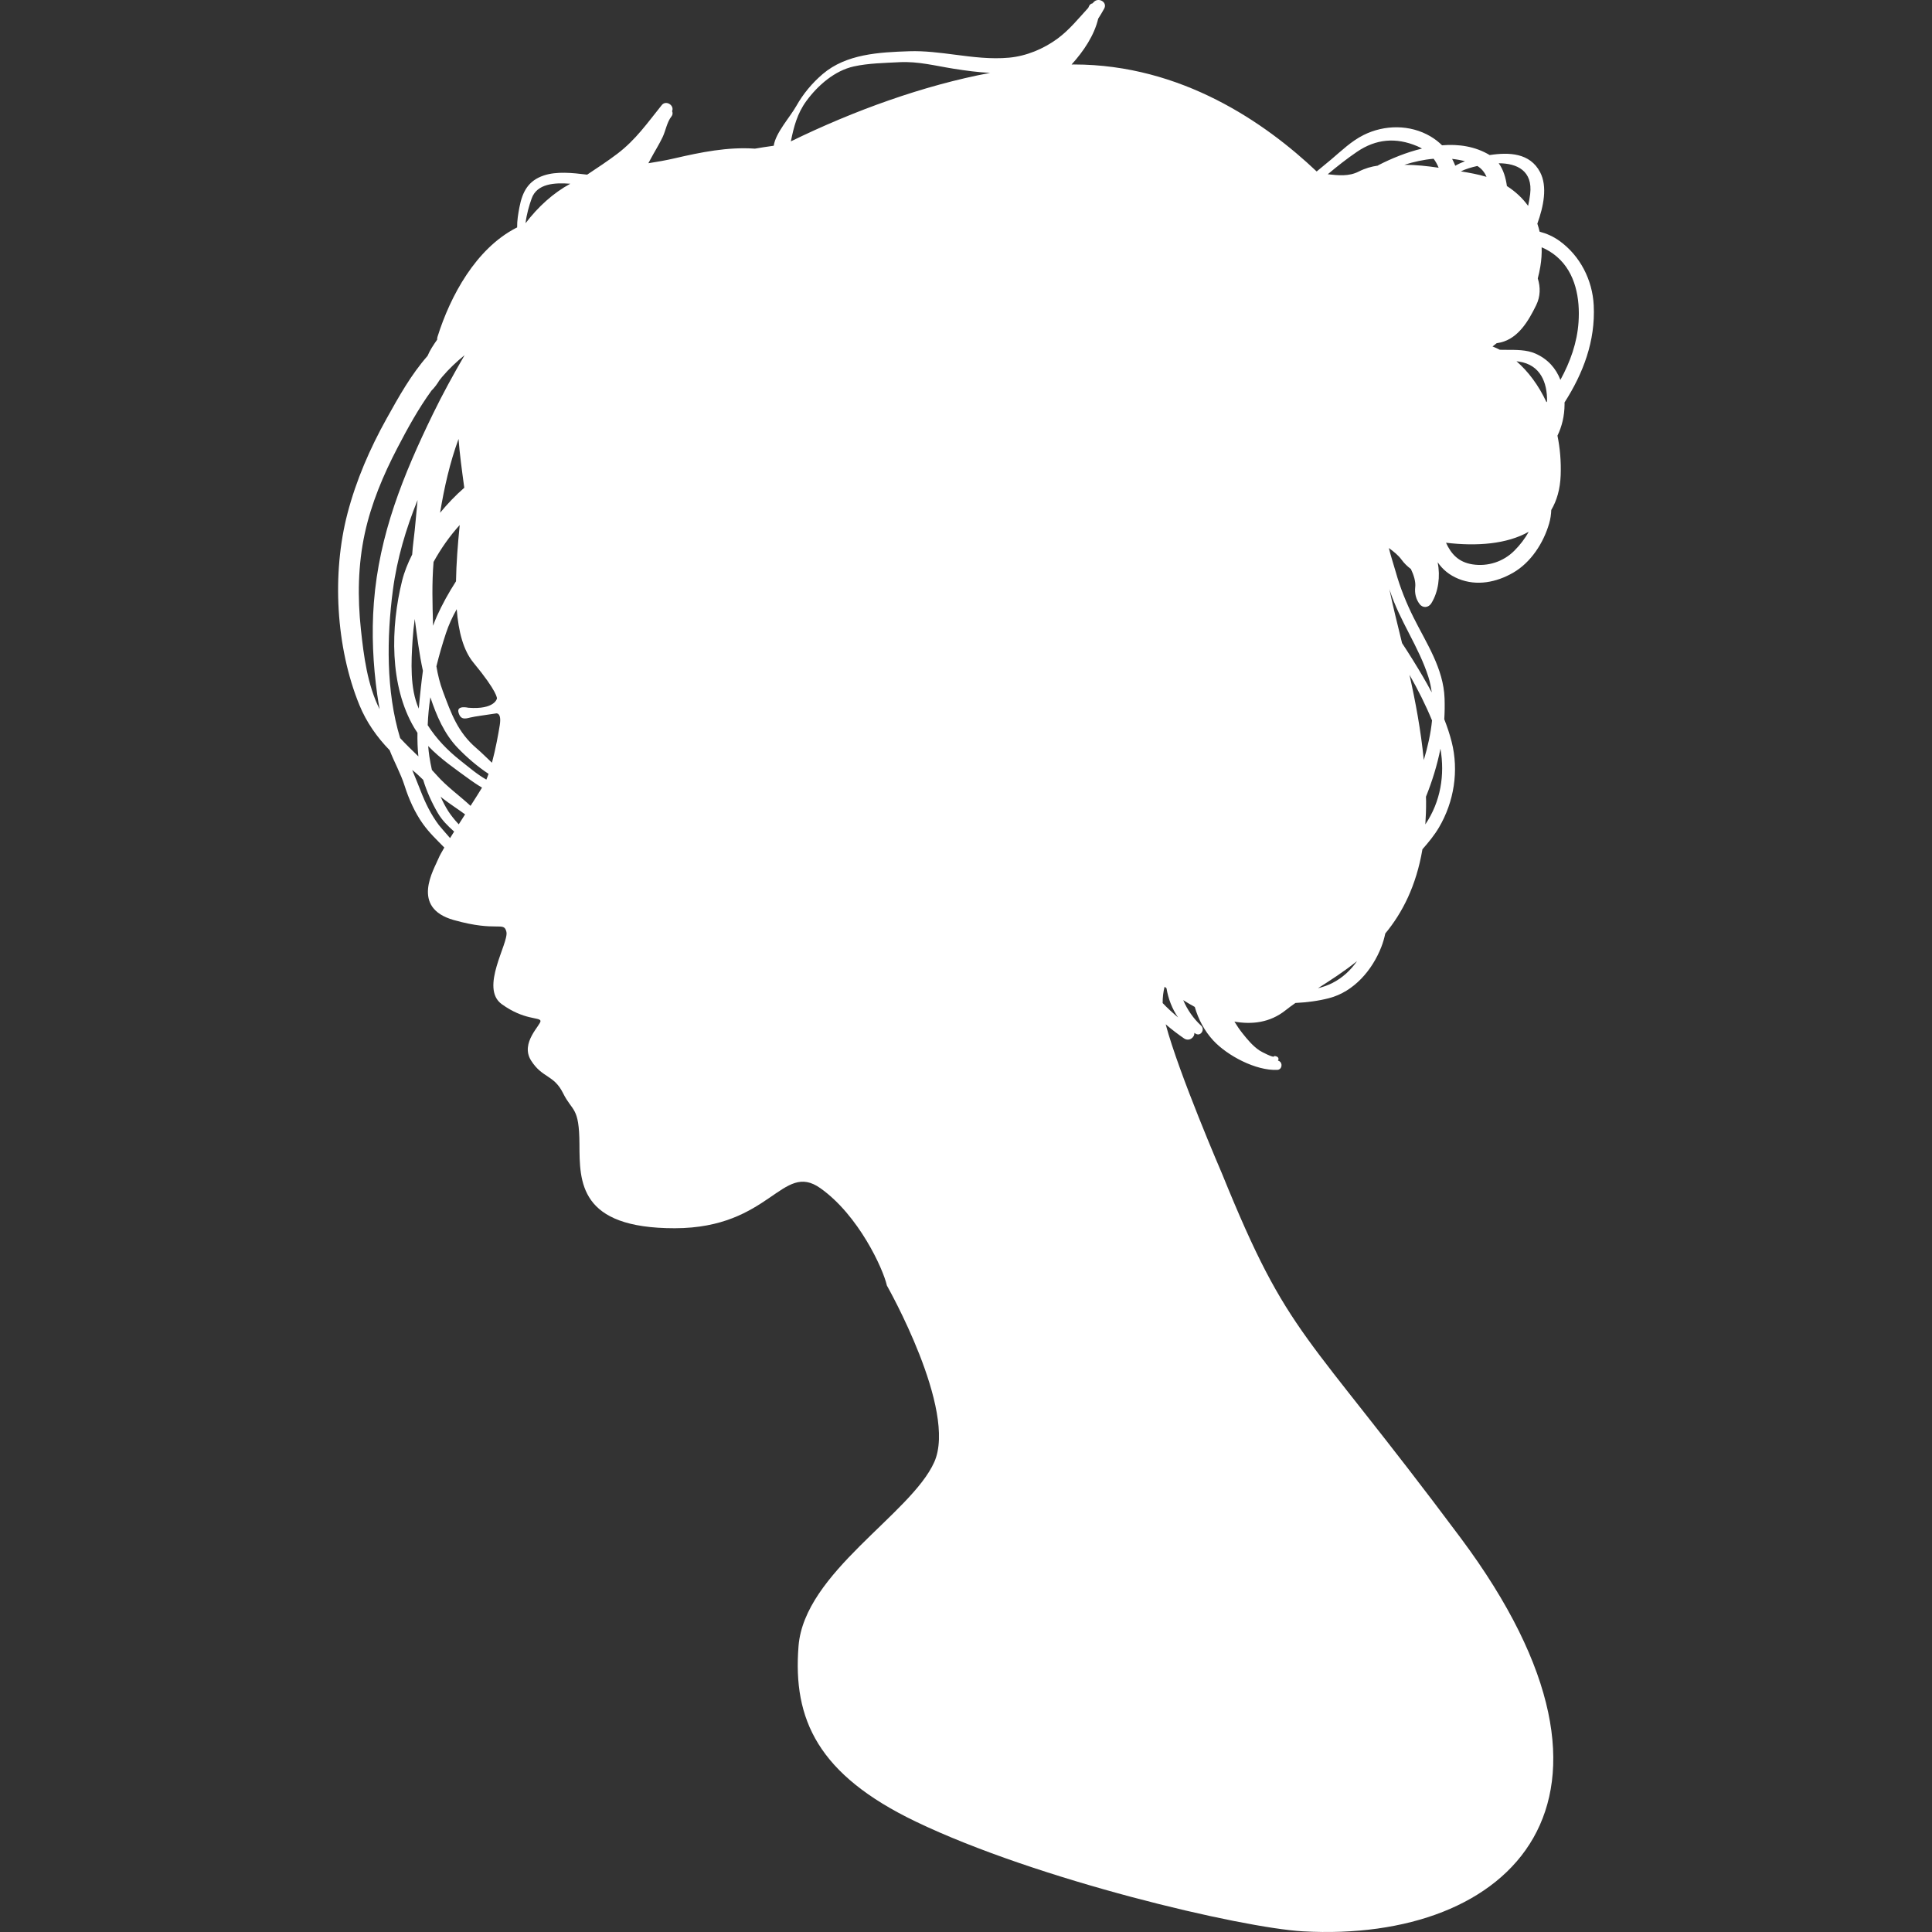 <svg xmlns="http://www.w3.org/2000/svg" width="200" height="200" viewBox="0 0 200 200">
  <rect x="0" y="0" width="200" height="200" fill="#333333" stroke="none"/>
  <g fill="none" fill-rule="evenodd">
    <path fill="#fff" fill-rule="nonzero" d="M411.482,-143.2 C411.782,-143.6 411.982,-144 412.282,-144.4 C412.882,-145.2 412.582,-146.6 411.582,-146.9 C407.382,-148.1 403.082,-149.1 398.782,-149.7 C402.482,-150.2 406.182,-150.7 409.882,-151.4 C411.482,-151.7 411.682,-153.9 410.182,-154.6 C408.182,-155.5 406.082,-155.6 403.982,-155.2 C402.282,-155.1 400.482,-155 398.782,-154.8 C398.982,-155.6 399.282,-156.4 399.682,-157.1 C402.282,-157.6 404.782,-158.2 407.382,-158.7 C409.482,-159.1 410.582,-160.9 409.282,-162.7 C408.982,-163.2 408.382,-163.3 407.782,-163.2 C402.482,-162.6 396.982,-162.4 391.682,-162.5 C387.282,-165.4 381.682,-167 376.182,-167.6 C375.782,-167.9 375.282,-168.1 374.882,-168.4 C369.882,-171.6 364.782,-174.7 360.182,-178.5 C353.782,-183.8 349.882,-191.4 343.482,-196.3 C343.182,-196.8 342.882,-197.3 342.582,-197.8 C342.182,-198.4 341.782,-199 341.282,-199.6 C340.882,-208.1 335.382,-216 328.382,-220.4 C321.582,-224.7 313.382,-225 306.082,-222.4 C304.582,-223.9 302.982,-225.1 301.182,-226 C301.082,-226.3 300.882,-226.5 300.582,-226.7 C298.482,-227.9 296.082,-228.7 293.982,-229.9 C291.782,-231.1 289.782,-232.6 287.782,-234.1 C283.682,-237.1 279.782,-240.2 275.382,-242.7 C268.282,-246.7 258.082,-249.1 250.082,-246 C249.782,-246.3 249.482,-246.6 249.182,-246.9 C250.182,-247.1 251.182,-247.3 252.282,-247.6 C253.182,-247.8 253.582,-248.7 253.382,-249.6 C253.282,-250.3 253.182,-250.9 253.082,-251.5 C256.182,-261.5 256.682,-273 254.082,-283.2 C251.282,-293.9 241.382,-297.3 231.582,-299.4 C222.082,-301.5 210.482,-302 201.382,-298 C192.682,-294.2 187.682,-285.6 185.182,-276.8 C185.082,-276.7 184.982,-276.6 184.882,-276.5 C184.382,-276 184.482,-275 185.082,-274.7 C187.182,-273.4 189.382,-272.2 191.682,-271 C191.582,-270.2 191.482,-269.5 191.282,-268.7 C190.782,-266.3 189.282,-264 189.282,-261.6 C189.282,-260.3 190.582,-259.1 191.382,-258.2 C191.882,-257.7 192.282,-257.2 192.782,-256.6 C191.782,-254.4 190.482,-252.4 189.182,-250.4 C187.982,-248.6 187.382,-246.5 188.682,-244.6 C188.882,-244.3 189.282,-244 189.682,-244.2 C190.782,-244.6 191.782,-244.9 192.882,-245.1 C192.982,-244.1 192.982,-243.1 192.882,-242 C192.782,-241.2 192.682,-239.9 193.382,-239.3 C194.282,-238.5 195.082,-238.5 196.182,-238.6 C197.382,-238.8 198.282,-238.9 199.282,-238.8 C199.182,-238.6 198.982,-238.4 198.882,-238.2 C198.082,-237.1 197.182,-236.4 196.682,-235.2 C195.782,-233.2 197.982,-231.6 199.282,-230.3 C198.882,-228.8 198.482,-227.3 199.082,-225.7 C199.782,-223.8 201.982,-223.3 203.782,-223.1 C206.782,-222.8 210.282,-223.6 213.182,-224.3 C213.482,-224.4 213.682,-224.4 213.982,-224.5 C215.582,-223.1 217.382,-221.8 218.782,-220.5 C220.282,-219.2 221.682,-217.9 223.082,-216.6 C221.282,-213.2 219.782,-209.7 218.382,-206.1 C217.182,-202.8 216.082,-199.5 215.282,-196.1 C214.582,-193.4 213.682,-190.3 213.582,-187.4 C212.382,-186.5 211.282,-185.7 210.082,-184.9 C208.482,-183.8 208.482,-183.3 208.182,-181.3 C207.282,-175.6 205.782,-170.1 203.882,-164.8 C200.682,-163.3 197.582,-161.5 194.782,-159.3 C190.282,-155.8 185.982,-151.8 185.082,-146.1 C184.682,-143.5 181.982,-142.7 180.682,-140.7 C180.182,-139.9 179.882,-139.1 179.882,-138.3 C177.582,-136.5 175.382,-134.6 173.182,-132.7 C170.682,-130.5 168.082,-128.3 165.582,-126.2 C163.282,-124.2 160.582,-122.4 158.382,-120.3 C156.382,-119.4 154.482,-118.3 152.682,-117.1 C147.482,-113.5 142.282,-110.1 136.582,-107.3 C133.682,-105.9 130.682,-104.8 127.782,-103.6 C126.482,-103.1 124.582,-101.8 125.082,-100.1 C126.082,-96.5 131.582,-97.6 134.482,-99.3 C137.882,-98.6 141.682,-99.2 145.282,-100.3 C144.982,-99.9 144.782,-99.5 144.582,-99.1 C143.682,-96.9 144.582,-94.9 146.782,-94 C147.382,-93.8 148.082,-94 148.482,-94.5 C149.782,-95.9 151.282,-97.1 152.682,-98.4 C155.982,-99.7 159.182,-101.4 162.382,-103 C165.682,-104.7 168.782,-107.2 170.282,-110.5 C175.082,-112.7 179.682,-115.4 184.182,-118.1 C187.082,-119.8 189.982,-121.5 192.882,-123.2 C192.982,-123.1 192.982,-123.1 193.082,-123 C193.482,-122.7 194.082,-122.8 194.482,-123 C200.082,-126.1 205.582,-129.4 211.082,-132.7 C216.882,-132.9 222.782,-133.1 228.482,-133.9 C231.982,-134.4 233.182,-138.2 234.382,-141 C236.282,-145.1 238.382,-149.1 240.582,-153.1 C242.782,-157.2 245.182,-161.2 247.682,-165 C249.282,-164.3 250.882,-163.5 252.482,-162.6 C257.782,-159.7 261.782,-155.4 266.082,-151.2 C269.982,-147.3 273.982,-144.4 278.882,-141.8 C282.582,-139.8 284.482,-135.9 286.282,-132 C285.782,-130.6 284.882,-129.3 283.482,-129.2 C282.482,-129.1 281.482,-128.2 281.882,-127.1 C282.382,-125.6 282.782,-123.9 283.382,-122.3 C276.482,-117.7 270.282,-111.9 265.182,-105.4 C263.682,-105.2 262.182,-104.9 260.682,-104.5 C259.182,-104.1 257.782,-103.6 257.282,-101.9 C256.782,-99.9 256.782,-97.4 256.882,-95.1 C255.082,-94.5 253.382,-93.8 251.582,-93.2 C247.482,-91.7 244.382,-90.3 241.582,-86.9 C236.082,-80.3 229.482,-74.6 224.182,-67.8 C221.982,-65 221.182,-62.4 222.182,-58.9 C223.282,-55 225.282,-51.2 227.282,-47.8 C228.982,-44.8 230.982,-41.7 233.282,-38.9 C237.382,-27.4 242.182,-16.1 247.482,-5.1 C246.482,-4 245.482,-3.1 244.282,-2.3 C243.182,-1.6 242.882,-0.1 243.882,0.9 C247.282,4.3 251.582,7.5 256.282,9.7 C257.382,13.6 258.782,17.5 259.782,21.4 C260.682,24.7 261.382,28 261.982,31.3 C259.482,37.6 253.482,42.6 247.382,45.9 C242.582,48.5 237.482,50.2 232.482,52.4 C230.982,53.1 227.782,53.7 227.582,55.7 C227.382,58.3 227.682,60.6 228.682,63 C228.882,63.5 229.282,63.8 229.782,64 C229.782,64.1 229.782,64.2 229.782,64.3 C229.682,65.1 229.982,65.8 230.782,66 C232.282,66.5 233.682,66.8 235.182,67.1 C234.682,68.5 233.882,69.8 232.982,71 C229.482,70.2 225.782,70.9 223.282,74.2 C219.182,79.4 221.582,86.3 226.482,89.9 C231.782,93.8 240.482,92.9 244.582,87.7 C245.282,86.8 245.782,85.9 246.182,84.8 C248.082,87.7 251.182,89.7 254.882,90 C260.182,90.4 265.582,85.7 266.182,80.6 C266.282,79.8 266.282,79 266.182,78.2 C266.982,77.8 267.882,77.3 268.582,76.8 C268.782,79.1 269.682,81.5 271.282,83.5 C273.182,85.8 275.782,87.1 278.382,87.4 C279.182,90.9 281.582,94.1 284.382,95.9 C290.182,99.6 297.382,96.6 299.582,90.6 C300.682,90.5 301.782,90.3 302.882,90.2 C304.582,94.3 308.782,97.2 313.182,97.4 C318.682,97.7 322.682,93.4 323.482,88.4 C323.482,88.4 323.582,88.4 323.582,88.4 C324.982,92.7 328.782,95.9 333.282,97 C338.482,98.3 344.282,95.8 345.582,90.7 C347.482,94.2 351.282,96.6 355.382,97.1 C361.582,97.9 366.782,92.9 366.882,86.9 C366.982,81.7 362.382,76.4 357.382,74.9 C356.582,73.1 355.882,71.3 355.282,69.5 C355.382,69.5 355.482,69.5 355.582,69.5 C356.282,69.5 356.782,69.2 357.082,68.8 C357.682,68.7 358.082,68.2 358.082,67.5 C357.382,59.5 354.282,51.6 349.282,45.2 C347.782,39.9 345.582,34.7 343.482,29.8 C341.782,25.8 339.882,21.8 337.882,17.8 C339.882,17.5 341.882,17.2 343.982,17 C345.582,16.9 346.382,15.2 345.282,13.9 C335.382,2.5 330.882,-12.2 323.182,-25 C324.182,-25.1 325.182,-25.1 326.182,-25 C327.182,-24.9 327.982,-26.1 327.682,-27 C326.682,-30.1 325.482,-33.1 324.082,-35.9 C325.082,-36.8 325.982,-37.8 326.782,-38.8 C327.182,-39.3 327.382,-40 326.982,-40.6 C326.082,-41.9 325.382,-43.2 324.682,-44.6 C328.082,-58.8 339.182,-70 343.882,-83.6 C349.382,-90.3 354.882,-97.1 359.182,-104.7 C364.182,-113.8 367.282,-125.4 363.182,-135.4 C363.082,-135.5 363.082,-135.6 362.982,-135.7 C362.982,-136 362.882,-136.3 362.682,-136.7 C359.682,-141.6 356.882,-147.1 353.282,-151.6 C351.582,-153.7 349.582,-155.5 347.182,-156.8 C345.082,-157.9 342.882,-158.5 340.782,-159.6 C338.982,-163.7 336.482,-167.7 333.982,-171.5 C333.982,-171.5 333.982,-171.6 333.982,-171.6 C334.182,-171.5 334.382,-171.4 334.582,-171.3 C339.182,-169.3 343.782,-167.3 348.082,-164.6 C350.082,-163.3 351.882,-161.9 353.582,-160.3 C353.582,-158.1 354.182,-156.1 355.682,-154.8 C357.282,-153.5 359.082,-153.1 360.782,-153.4 C362.882,-152.3 364.782,-151.2 366.282,-149.6 C368.682,-147 369.482,-143.1 371.482,-140.2 C375.682,-133.9 385.082,-135 390.482,-130.5 C390.982,-130.1 391.682,-130.2 392.082,-130.5 C395.382,-133.2 394.682,-136.4 392.282,-139.1 C394.282,-138.4 396.382,-137.6 398.382,-136.9 C401.182,-136 403.982,-135 406.782,-134.1 C408.382,-133.6 409.382,-133.2 410.782,-134.1 C411.182,-134.4 411.382,-135 411.282,-135.5 C410.682,-138.8 404.282,-141.4 401.682,-142.8 C401.282,-143 400.882,-143.2 400.482,-143.4 C403.582,-143 406.582,-142.7 409.682,-142.3 C410.582,-142.5 411.182,-142.8 411.482,-143.2 Z M268.382,65.2 C264.682,64.9 253.982,68.2 253.982,68.2 L255.482,63.7 L275.582,59.5 C275.582,59.5 274.382,62.2 275.982,62.5 C277.582,62.8 280.282,63.8 280.282,63.8 C280.282,63.8 272.082,65.5 268.382,65.2 Z M314.582,47.9 L304.582,50.6 C304.582,50.6 304.882,43 298.782,35.9 C292.682,28.8 294.882,21.8 293.582,19.6 C292.282,17.4 288.982,15.7 288.482,12.5 C288.082,9.2 287.782,2.5 291.182,2.7 C291.182,2.7 297.882,9.4 299.682,13.1 C301.482,16.8 302.982,32 302.982,32 C302.982,32 308.482,30.5 309.982,31.4 C311.482,32.3 313.682,38.7 314.582,41.2 C315.482,43.7 314.582,47.9 314.582,47.9 Z M331.982,71.9 L329.582,75.9 L323.182,76.3 L320.082,75.1 C319.982,74.4 318.582,72.4 318.582,72.4 L331.982,71.9 Z"/>
    <path fill="#fff" d="M120.559,102.145 C120.559,102.145 120.63,102.205 120.757,102.307 C120.934,103.387 121.34,104.444 121.956,105.327 C121.412,104.865 120.86,104.368 120.357,103.836 C120.355,103.265 120.415,102.699 120.559,102.145 M140.465,15.722 C142.451,14.37 144.514,14.205 146.705,15.13 C146.883,15.205 147.047,15.29 147.204,15.38 C145.59,15.768 144.035,16.411 142.714,17.087 C142.679,17.105 142.65,17.125 142.623,17.147 C141.972,17.239 141.328,17.417 140.644,17.764 C139.63,18.279 138.544,18.159 137.45,18.039 C138.428,17.213 139.442,16.419 140.465,15.722 M148.408,16.434 C148.621,16.72 148.794,17.03 148.927,17.363 C147.751,17.189 146.573,17.061 145.376,17.06 C146.37,16.747 147.383,16.521 148.408,16.434 M81.868,14.635 C82.172,13.142 82.522,11.758 83.471,10.46 C84.656,8.839 86.413,7.307 88.399,6.874 C89.917,6.542 91.553,6.521 93.1,6.438 C95.047,6.334 96.843,6.818 98.75,7.119 C99.966,7.31 101.23,7.484 102.495,7.544 C95.612,8.835 88.381,11.451 81.868,14.635 M50.927,78.958 C50.39,78.459 49.881,77.932 49.321,77.455 C47.382,75.799 46.704,73.851 45.844,71.552 C45.533,70.722 45.323,69.858 45.177,68.978 C45.469,67.781 45.811,66.622 46.17,65.536 C46.453,64.677 46.834,63.855 47.28,63.062 C47.461,65.394 47.968,67.331 49.012,68.596 C51.559,71.679 51.443,72.312 51.443,72.312 C51.443,72.312 51.226,73.479 48.48,73.265 C48.48,73.265 47.253,72.977 47.463,73.751 C47.673,74.524 48.141,74.418 48.645,74.286 C49.149,74.155 50.524,73.991 51.35,73.854 C51.35,73.854 51.953,73.708 51.734,75.075 C51.598,75.929 51.309,77.538 50.927,78.958 M50.345,80.705 C49.387,80.16 48.545,79.429 47.68,78.747 C46.31,77.666 45.174,76.479 44.276,75.07 C44.308,74.115 44.408,73.146 44.55,72.179 C45.191,74.089 45.982,75.971 47.4,77.441 C48.319,78.394 49.41,79.34 50.576,80.109 C50.501,80.323 50.424,80.524 50.345,80.705 M48.711,83.422 C47.558,82.351 46.256,81.441 45.18,80.219 C45.026,80.045 44.869,79.875 44.711,79.706 C44.605,79.238 44.516,78.767 44.445,78.298 C44.392,77.947 44.355,77.589 44.326,77.228 C45.6,78.567 47.159,79.623 48.662,80.722 C48.87,80.873 49.349,81.21 49.9,81.534 C49.612,82.011 49.186,82.681 48.711,83.422 M47.488,85.333 C47.044,84.863 46.649,84.352 46.416,83.989 C46.108,83.507 45.844,82.996 45.611,82.47 C45.689,82.535 45.766,82.602 45.846,82.665 C46.572,83.228 47.381,83.743 48.146,84.304 C47.928,84.644 47.706,84.99 47.488,85.333 M46.591,86.758 C45.989,86.072 45.505,85.511 45.425,85.404 C44.604,84.305 44.032,83.128 43.539,81.857 C43.259,81.135 42.965,80.422 42.671,79.709 C43.074,80.021 43.446,80.368 43.806,80.727 C44.171,81.929 44.696,83.086 45.319,84.158 C45.762,84.919 46.367,85.509 47.011,86.084 C46.865,86.316 46.726,86.54 46.591,86.758 M41.423,76.407 C39.949,71.577 40.032,65.946 40.672,61.085 C41.106,57.797 42.029,54.737 43.227,51.766 C43.081,53.171 42.986,54.586 42.813,55.931 C42.75,56.42 42.705,56.911 42.669,57.403 C42.219,58.293 41.854,59.204 41.628,60.108 C40.425,64.918 40.306,70.997 42.889,75.355 C42.992,75.529 43.102,75.696 43.214,75.861 C43.202,76.673 43.227,77.487 43.311,78.302 C42.669,77.679 42.027,77.063 41.423,76.407 M37.359,65.146 C37.005,61.843 37.057,58.478 37.761,55.226 C38.434,52.118 39.675,49.179 41.138,46.368 C42.196,44.335 43.314,42.301 44.663,40.441 C44.984,40.123 45.248,39.761 45.481,39.375 C45.575,39.259 45.666,39.14 45.762,39.025 C46.468,38.189 47.257,37.449 48.094,36.767 C46.938,38.761 45.826,40.778 44.816,42.857 C41.749,49.169 39.248,55.32 38.702,62.392 C38.457,65.578 38.615,68.771 39.055,71.931 C39.125,72.429 39.209,72.924 39.298,73.418 C38.031,70.898 37.655,67.9 37.359,65.146 M47.468,45.439 C47.582,46.957 47.804,48.601 48.062,50.492 C47.159,51.276 46.329,52.149 45.557,53.082 C45.987,50.476 46.561,47.925 47.468,45.439 M43.352,73.352 L43.338,73.325 C42.427,71.262 42.566,68.498 42.709,66.288 C42.757,65.547 42.83,64.808 42.934,64.076 C43.181,65.893 43.392,67.671 43.78,69.438 C43.697,70.035 43.628,70.624 43.567,71.192 C43.489,71.913 43.414,72.632 43.352,73.352 M47.205,60.177 C46.444,61.358 45.773,62.574 45.223,63.794 C45.08,64.112 44.953,64.443 44.833,64.78 L44.831,64.713 C44.763,62.491 44.703,60.361 44.882,58.17 C45.645,56.789 46.547,55.501 47.589,54.351 C47.387,56.371 47.235,58.345 47.205,60.177 M55.031,20.562 C55.585,18.984 57.434,18.899 59.037,19.02 C57.268,19.979 55.701,21.406 54.404,23.11 C54.507,22.192 54.784,21.263 55.031,20.562 M151.653,16.689 C151.3,16.825 150.962,16.976 150.65,17.158 C150.557,16.914 150.445,16.679 150.323,16.449 C150.766,16.496 151.209,16.573 151.653,16.689 M153.883,18.308 C153.028,18.049 152.146,17.893 151.223,17.738 C151.741,17.492 152.316,17.319 152.935,17.182 C153.401,17.472 153.695,17.86 153.883,18.308 M158.401,20.093 C158.351,20.503 158.277,20.91 158.19,21.313 C157.63,20.536 156.905,19.844 156.002,19.265 L155.994,19.26 C155.878,18.411 155.633,17.567 155.146,16.901 C157.072,16.901 158.689,17.701 158.401,20.093 M161.188,26.592 C163.114,28.259 163.574,30.937 163.41,33.342 C163.265,35.478 162.55,37.463 161.533,39.325 C161.079,38.147 160.246,37.173 158.939,36.599 C158.019,36.195 156.927,36.22 155.943,36.216 C155.716,36.215 155.488,36.212 155.262,36.209 C155.013,36.078 154.761,35.966 154.507,35.866 C154.651,35.755 154.794,35.644 154.932,35.529 C155.071,35.507 155.209,35.482 155.345,35.45 C157.204,35.011 158.251,33.169 159.021,31.602 C159.471,30.687 159.478,29.734 159.19,28.823 C159.294,28.423 159.384,28.017 159.454,27.599 C159.569,26.917 159.613,26.249 159.591,25.6 C160.151,25.833 160.687,26.158 161.188,26.592 M160.092,41.634 C159.288,39.903 158.209,38.458 156.988,37.398 C157.07,37.41 157.151,37.42 157.233,37.431 C159.481,37.758 160.182,39.628 160.15,41.552 L160.092,41.634 M156.771,57.002 C155.63,58.149 154.023,58.668 152.44,58.424 C150.974,58.199 150.219,57.338 149.69,56.184 C152.877,56.567 156.002,56.328 158.247,55.05 C157.865,55.759 157.357,56.414 156.771,57.002 M143.884,61.153 C144.895,64.266 146.881,66.961 147.866,70.078 C148.031,70.6 148.141,71.135 148.214,71.678 C147.606,70.533 146.939,69.417 146.256,68.316 C145.891,67.727 145.518,67.147 145.14,66.572 C144.63,64.475 144.152,62.587 143.828,60.982 C143.846,61.039 143.866,61.098 143.884,61.153 M147.39,78.678 C147.085,75.591 146.525,72.603 145.911,69.857 C146.788,71.395 147.585,72.981 148.243,74.58 C148.108,75.961 147.788,77.347 147.39,78.678 M149.114,77.504 C149.582,80.204 149.146,82.969 147.55,85.342 C147.603,84.578 147.633,83.784 147.628,82.945 C147.627,82.789 147.618,82.633 147.615,82.477 C148.261,80.867 148.777,79.213 149.114,77.504 M137.92,101.764 C137.453,102 136.952,102.173 136.437,102.3 C137.749,101.466 139.141,100.57 140.482,99.491 C139.824,100.438 138.965,101.236 137.92,101.764 M151.219,159.222 C134.896,137.33 133.497,138.728 126.502,121.495 C126.502,121.495 122.029,111.139 120.671,106.035 C121.303,106.581 121.955,107.071 122.569,107.495 C123.083,107.85 123.686,107.396 123.635,106.924 C123.689,106.956 123.741,106.99 123.796,107.02 C124.316,107.306 124.752,106.56 124.345,106.183 C123.555,105.45 122.907,104.535 122.49,103.535 C122.851,103.764 123.25,104.004 123.683,104.239 C124.051,105.527 124.699,106.735 125.585,107.697 C127.053,109.291 130.026,110.861 132.23,110.753 C132.717,110.73 132.823,110.035 132.399,109.833 C132.363,109.816 132.327,109.802 132.291,109.786 C132.414,109.634 132.339,109.428 132.143,109.365 C132.078,109.337 132.01,109.323 131.939,109.323 C131.906,109.32 131.88,109.337 131.871,109.37 C131.834,109.508 130.655,108.93 130.379,108.745 C129.694,108.286 129.122,107.598 128.615,106.958 C128.318,106.582 128.042,106.178 127.786,105.756 C129.584,106.073 131.458,105.875 133.071,104.591 C133.396,104.332 133.743,104.079 134.104,103.827 C135.306,103.768 136.489,103.614 137.582,103.329 C140.165,102.658 142.068,100.417 143.002,98.008 C143.177,97.557 143.306,97.098 143.404,96.635 C145.172,94.493 146.602,91.728 147.25,87.916 C147.876,87.203 148.482,86.473 148.968,85.646 C150.524,82.998 151.035,79.792 150.275,76.796 C150.072,75.995 149.811,75.218 149.511,74.457 C149.555,73.747 149.567,73.028 149.541,72.297 C149.432,69.183 147.655,66.588 146.314,63.891 C145.574,62.402 144.939,60.824 144.491,59.223 C144.291,58.504 143.992,57.63 143.773,56.732 C144.266,57.091 144.747,57.467 145.093,57.945 C145.357,58.311 145.691,58.63 146.057,58.906 C146.354,59.529 146.569,60.212 146.503,60.778 C146.43,61.41 146.577,62.045 146.967,62.543 C147.313,62.984 147.889,62.904 148.171,62.45 C148.912,61.258 149.111,59.657 148.829,58.208 C149.334,58.942 150.018,59.529 150.986,59.923 C152.878,60.694 154.915,60.279 156.626,59.296 C158.483,58.229 159.775,56.211 160.363,54.207 C160.505,53.723 160.571,53.252 160.587,52.792 C161.159,51.826 161.508,50.638 161.561,49.189 C161.613,47.752 161.49,46.381 161.228,45.1 C161.689,44.141 161.957,43.064 161.963,41.856 C161.964,41.791 161.961,41.727 161.96,41.662 C163.884,38.652 165.168,35.322 164.982,31.602 C164.851,28.981 163.571,26.471 161.43,24.933 C160.797,24.478 160.104,24.173 159.381,23.983 C159.316,23.702 159.24,23.425 159.146,23.155 C159.789,21.366 160.213,19.313 159.43,17.822 C158.379,15.819 156.203,15.747 154.211,16.052 C152.719,15.152 151.007,14.9 149.281,15.04 C148.936,14.699 148.539,14.387 148.08,14.117 C145.966,12.87 143.306,12.904 141.162,13.975 C139.889,14.611 138.89,15.588 137.816,16.497 C137.315,16.92 136.806,17.333 136.301,17.75 C130.983,12.709 122.309,6.687 111.194,6.674 C111.107,6.674 111.018,6.676 110.93,6.676 C112.165,5.315 113.281,3.662 113.685,1.931 C113.902,1.597 114.108,1.251 114.305,0.891 C114.67,0.221 113.728,-0.298 113.241,0.195 C113.19,0.246 113.14,0.3 113.091,0.352 C112.933,0.377 112.791,0.48 112.711,0.688 C112.696,0.729 112.677,0.767 112.66,0.808 C111.642,1.917 110.692,3.102 109.477,3.997 C108.029,5.064 106.245,5.805 104.458,5.97 C102.577,6.143 100.722,5.903 98.87,5.663 C97.288,5.458 95.709,5.252 94.12,5.305 C91.015,5.409 87.611,5.581 85.171,7.66 C84.065,8.604 83.149,9.706 82.435,10.968 C81.757,12.165 80.293,13.746 80.096,15.087 C79.431,15.178 78.783,15.279 78.151,15.388 C75.341,15.191 72.55,15.759 69.804,16.396 C68.927,16.6 68.027,16.754 67.119,16.898 C67.198,16.75 67.278,16.602 67.357,16.454 C67.761,15.692 68.224,14.974 68.596,14.191 C68.91,13.531 69.043,12.636 69.507,12.058 C69.649,11.881 69.652,11.676 69.576,11.509 C69.834,10.896 68.941,10.337 68.506,10.878 C67.018,12.726 65.83,14.456 63.902,15.921 C62.894,16.687 61.834,17.377 60.782,18.08 C59.269,17.894 57.63,17.718 56.292,18.166 C54.69,18.703 54.084,19.838 53.774,21.441 C53.643,22.118 53.52,22.845 53.534,23.543 C53.492,23.565 53.448,23.584 53.406,23.605 C49.27,25.755 46.627,30.6 45.287,34.876 C45.256,34.977 45.249,35.071 45.255,35.162 C44.874,35.705 44.504,36.248 44.259,36.843 C42.545,38.798 41.297,41.038 40.025,43.324 C38.292,46.434 36.876,49.696 35.973,53.143 C34.346,59.36 34.762,67 37.201,72.976 C37.928,74.756 39.021,76.309 40.337,77.663 C40.817,78.902 41.475,80.055 41.879,81.327 C42.313,82.698 42.942,84.114 43.78,85.288 C44.453,86.23 45.226,86.95 45.995,87.737 C45.707,88.226 45.493,88.618 45.399,88.848 C44.93,90.009 42.444,93.967 46.98,95.244 C51.516,96.521 52.151,95.327 52.423,96.463 C52.695,97.6 49.627,102.283 51.946,103.954 C54.265,105.625 55.865,105.278 55.952,105.677 C56.039,106.077 53.809,107.939 54.975,109.783 C56.142,111.627 57.334,111.238 58.292,113.172 C59.25,115.105 59.963,114.532 59.984,118.437 C60.004,122.341 59.922,127.154 69.848,127.147 C79.774,127.139 80.951,120.193 84.919,122.997 C88.887,125.8 91.424,131.348 91.811,133.081 C91.811,133.081 99.129,145.952 96.716,151.351 C94.304,156.75 83.271,162.776 82.664,170.4 C82.057,178.023 84.703,183.715 94.789,188.565 C107.381,194.62 128.509,199.571 134.883,199.931 C156.349,201.14 171.563,186.506 151.219,159.222"/>
  </g>
</svg>

